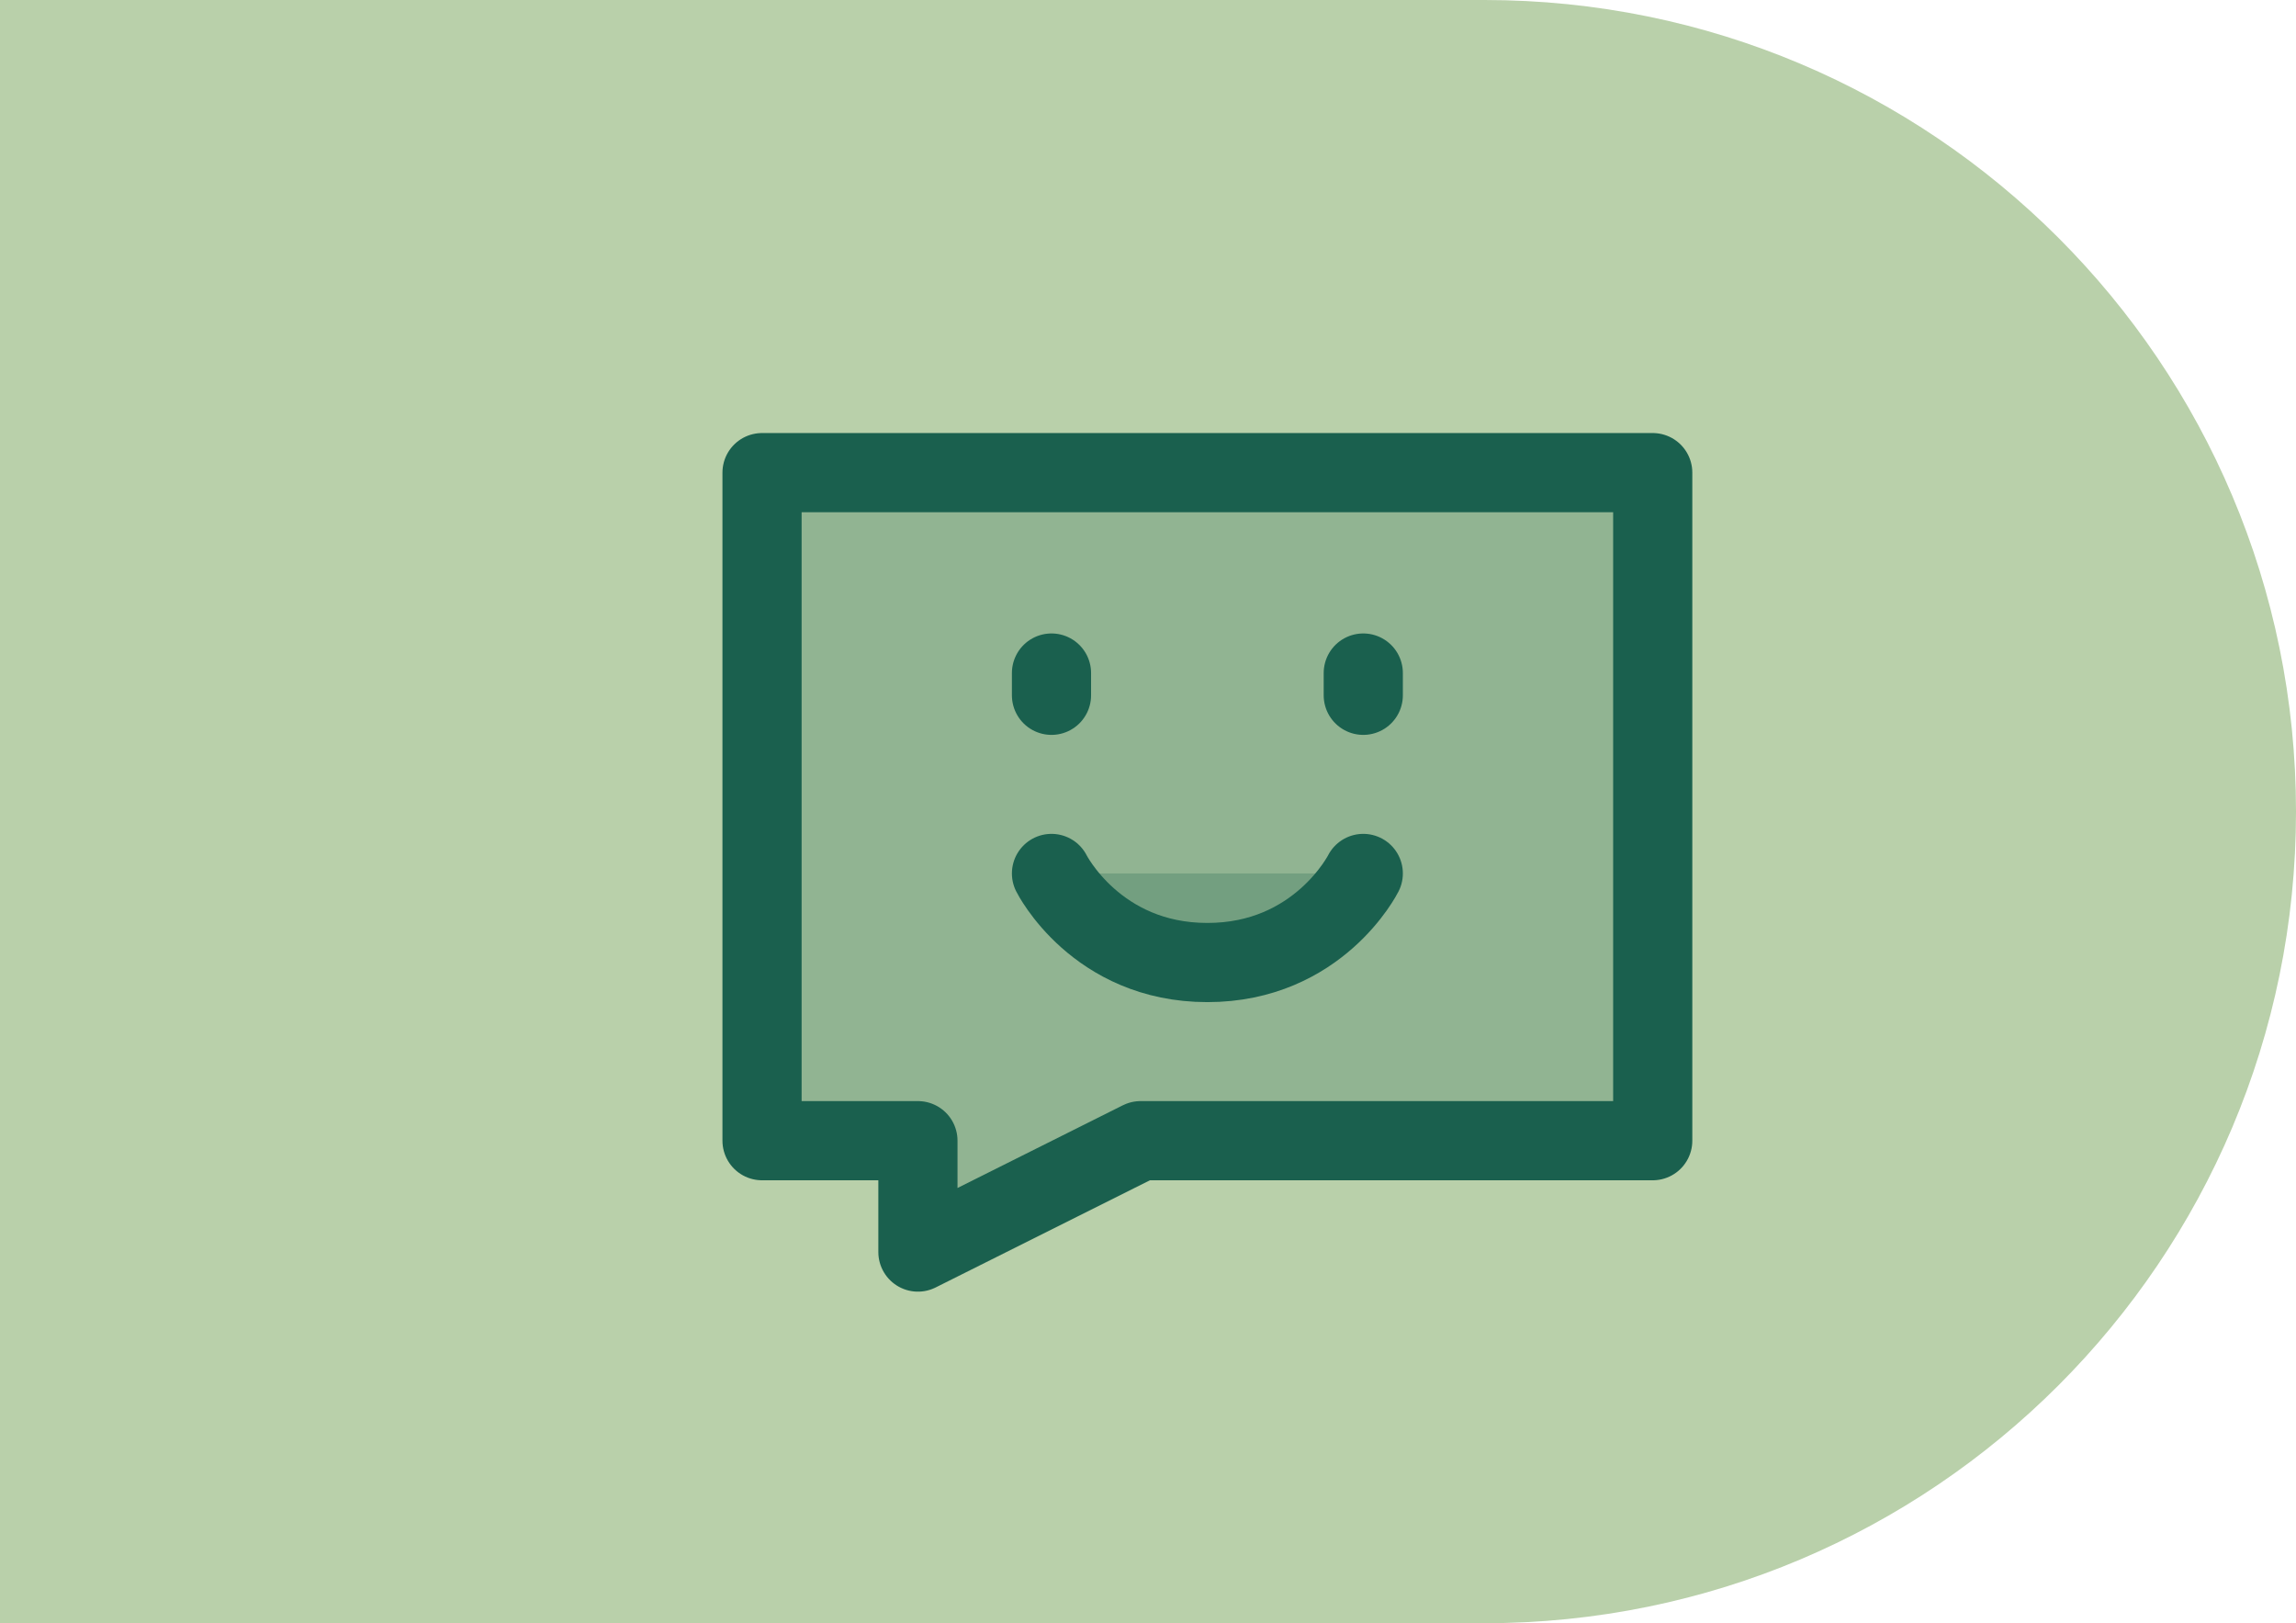 <svg width="58" height="41" viewBox="0 0 58 41" fill="none" xmlns="http://www.w3.org/2000/svg">
<path d="M0 0H37.5C48.822 0 58 9.178 58 20.5C58 31.822 48.822 41 37.5 41H0V0Z" fill="#B9D0AA"/>
<path d="M41.75 11.938H19.25V28.812H23.188V31.625L28.812 28.812H41.75V11.938Z" fill="#1A604E" fill-opacity="0.25" stroke="#1A604E" stroke-width="2" stroke-linecap="round" stroke-linejoin="round"/>
<path d="M34.438 17V17.562V17Z" fill="#1A604E" fill-opacity="0.25"/>
<path d="M34.438 17V17.562" stroke="#1A604E" stroke-width="2" stroke-linecap="round" stroke-linejoin="round"/>
<path d="M26.562 17V17.562V17Z" fill="#1A604E" fill-opacity="0.25"/>
<path d="M26.562 17V17.562" stroke="#1A604E" stroke-width="2" stroke-linecap="round" stroke-linejoin="round"/>
<path d="M34.438 22.062C34.438 22.062 33.312 24.312 30.5 24.312C27.688 24.312 26.562 22.062 26.562 22.062" fill="#1A604E" fill-opacity="0.25"/>
<path d="M34.438 22.062C34.438 22.062 33.312 24.312 30.5 24.312C27.688 24.312 26.562 22.062 26.562 22.062" stroke="#1A604E" stroke-width="2" stroke-linecap="round" stroke-linejoin="round"/>
</svg>
